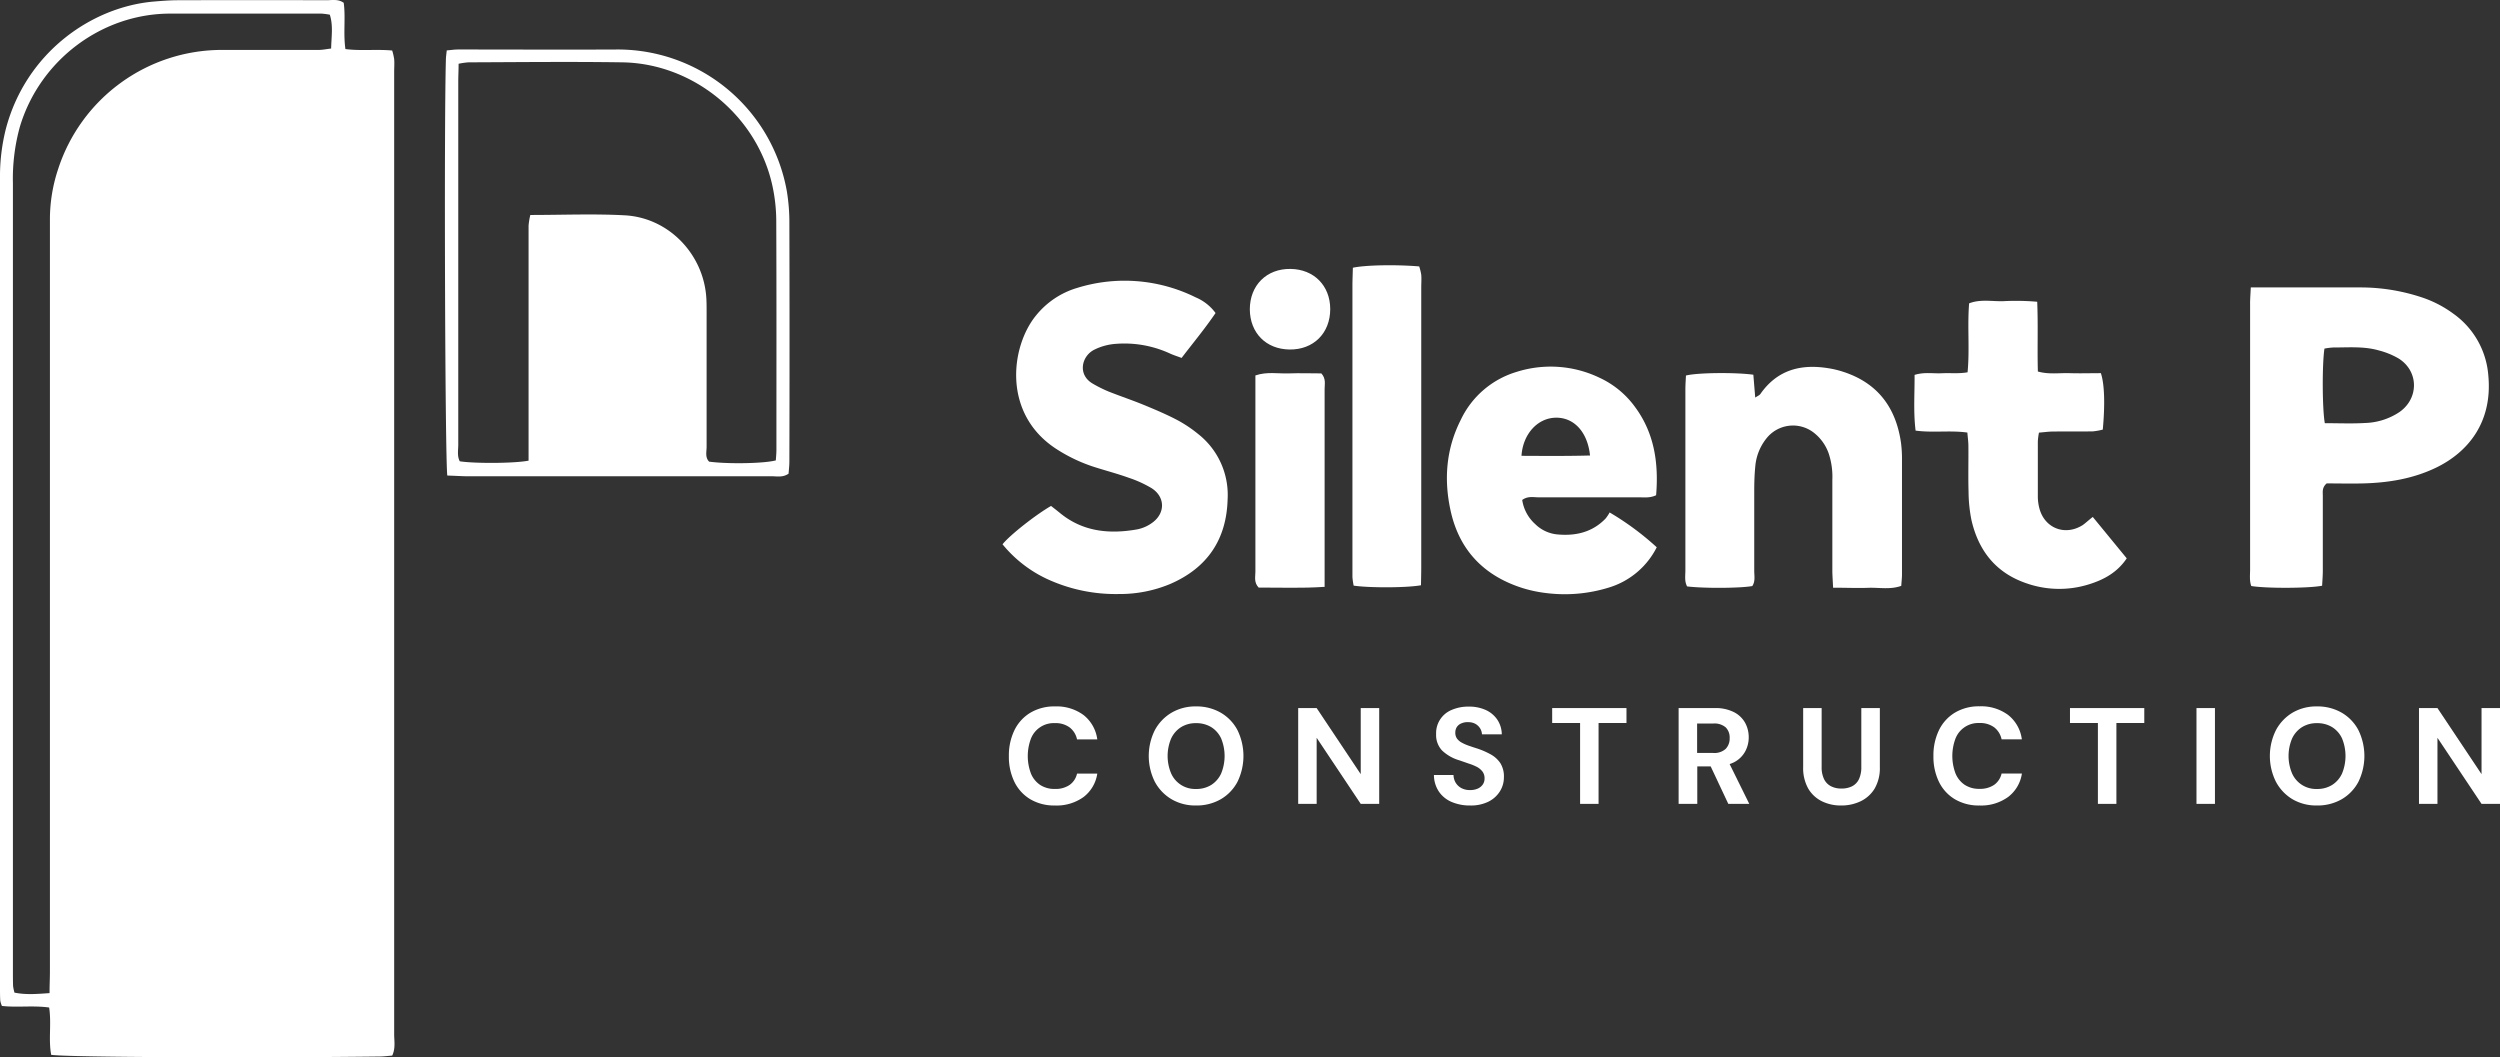 <svg xmlns="http://www.w3.org/2000/svg" viewBox="0 0 756.71 320.04"><rect x="0" y="0" width="756.71" height="320.04" fill="#333333" stroke="none"/><defs><style>.cls-1{fill:#fff;}</style></defs><g id="Layer_2" data-name="Layer 2"><g id="Layer_1-2" data-name="Layer 1"><path class="cls-1" d="M118.72,319.51c-1.27.1-2.51.26-3.75.28-39.95.48-94.83.22-99.47-.51-.88-4.57.12-9.37-.62-14.32-4.86-.68-9.64.05-14.3-.48a7.39,7.39,0,0,1-.5-1.58C0,301.62,0,300.34,0,299.07q0-122.49,0-245A58.78,58.78,0,0,1,1.8,38.91C7.88,16,27.59,2.11,46.56.47,49,.27,51.34.08,53.74.07Q76.27,0,98.81.07c1.71,0,3.53-.43,5.23.78.61,4.48-.17,9.12.51,14,4.71.61,9.33,0,14.16.44a17.39,17.39,0,0,1,.6,2.62c.11,1.27,0,2.56,0,3.83q0,145.74,0,291.48C119.34,315.24,119.73,317.35,118.72,319.51ZM15,300.6c0-2.46.11-4.51.11-6.55V72.11c0-1.92,0-3.84,0-5.75a48.15,48.15,0,0,1,2.45-15.07A52.15,52.15,0,0,1,67.22,15.11c9.75,0,19.5,0,29.24,0,1.21,0,2.42-.27,3.77-.42.08-3.62.66-6.92-.4-10.24a22.37,22.37,0,0,0-2.48-.33c-2.71,0-5.43,0-8.15,0-12.46,0-24.93,0-37.39,0C31,4,12.07,18.09,6,38.42a58.79,58.79,0,0,0-2.09,17q0,119.35,0,238.72c0,1.44,0,2.88.05,4.31a13.59,13.59,0,0,0,.42,2C7.77,301.14,11.07,300.88,15,300.6Z"/><path class="cls-1" d="M135.39,143.94c-.67-5.19-1-104.87-.43-125.68,0-.93.15-1.85.26-3,1.28-.11,2.35-.28,3.42-.28,16.15,0,32.3.08,48.44,0a52,52,0,0,1,51.07,42.81,58,58,0,0,1,.78,10q.1,36,0,71.92c0,1.26-.16,2.52-.24,3.66-1.79,1.24-3.6.77-5.31.78-14.23,0-28.46,0-42.68,0q-24.94,0-49.88,0C139.12,144.11,137.38,144,135.39,143.94Zm24.6-4.51V134q0-23.73,0-47.48c0-6.07,0-12.14,0-18.22a21.06,21.06,0,0,1,.53-3.23c9.72,0,19.17-.4,28.56.1,13.48.72,24.12,12,24.74,25.45.08,1.76.06,3.52.06,5.28,0,13.11,0,26.21,0,39.32,0,1.53-.51,3.21.76,4.51,5.53.76,16.66.58,20.19-.38.06-1,.18-2.09.18-3.18,0-23.18.05-46.36-.05-69.54a50.81,50.81,0,0,0-1.08-10c-4.43-21.29-23.78-37.43-45.54-37.76-15.51-.23-31-.06-46.53,0a22.1,22.1,0,0,0-3,.43c0,2-.1,3.7-.1,5.43q0,22.07,0,44.12,0,32.85,0,65.7c0,1.71-.39,3.5.46,5.08C143.52,140.31,155.61,140.29,160,139.43Z"/><path class="cls-1" d="M681.28,87H714.5a58.68,58.68,0,0,1,17.93,2.81A34.37,34.37,0,0,1,742.66,95a25.26,25.26,0,0,1,10.51,18.6c1.35,14.14-6.07,23.28-15.91,28-6.9,3.31-14.28,4.51-21.85,4.72-3.83.1-7.66,0-11.16,0-1.48,1.26-1.16,2.62-1.17,3.85,0,7.51,0,15,0,22.54,0,1.55-.14,3.11-.21,4.58-4.08.8-16.89.84-21.44.09-.6-1.57-.36-3.34-.36-5.05q0-29,0-58c0-7.35,0-14.71,0-22.06C681.05,90.66,681.18,89.1,681.28,87Zm22.41,41.09c4.24,0,8.24.18,12.21-.06a19.77,19.77,0,0,0,10.38-3.31c5.86-4.1,5.88-12.2-.09-16.11a23.27,23.27,0,0,0-6.15-2.54c-4.52-1.3-9.2-.88-13.82-.89a21.38,21.38,0,0,0-2.64.33C702.85,110.1,702.9,123.85,703.69,128.11Z"/><path class="cls-1" d="M367.93,94.75c-3.21,4.72-6.77,9-10.28,13.59-1.32-.5-2.5-.86-3.61-1.38a33,33,0,0,0-16.32-2.88,17.27,17.27,0,0,0-6.42,1.73c-3.92,1.89-5.28,7.64-.46,10.36a39,39,0,0,0,4.71,2.34c3.55,1.41,7.19,2.62,10.73,4.08s6.77,2.83,10,4.52a39.11,39.11,0,0,1,6.36,4.24,23.43,23.43,0,0,1,8.94,19.76c-.32,12.24-6.2,20.85-17.47,25.69a39.54,39.54,0,0,1-15.41,3,49.4,49.4,0,0,1-21.83-4.58,38.3,38.3,0,0,1-13.42-10.47c2.22-2.8,10.13-9,14.69-11.61.8.64,1.69,1.31,2.53,2,6.95,5.8,15,6.59,23.5,5.1a11.43,11.43,0,0,0,4.74-2.12c3.88-2.92,3.74-7.77-.36-10.37a34.82,34.82,0,0,0-6.94-3.15c-3.15-1.14-6.39-2-9.59-3a48.35,48.35,0,0,1-12.52-5.86c-16.1-10.66-13.57-30.76-6-40.14A25.16,25.16,0,0,1,326,87.16,48.43,48.43,0,0,1,361.9,90,14.33,14.33,0,0,1,367.93,94.75Z"/><path class="cls-1" d="M554.85,177.89c-.1-2.2-.23-3.76-.23-5.33,0-9.1,0-18.21,0-27.32a22.32,22.32,0,0,0-1.11-8,13.7,13.7,0,0,0-4.37-6.17,10.24,10.24,0,0,0-14.53,1.71,15.64,15.64,0,0,0-3.31,8.35c-.24,2.38-.31,4.78-.32,7.18,0,8.14,0,16.29,0,24.44,0,1.56.38,3.21-.59,4.64-3.62.66-14.63.73-19.72.11-.86-1.51-.52-3.29-.53-5q0-21.09,0-42.17c0-4.16,0-8.31,0-12.47,0-1.41.11-2.83.17-4.19,3.36-.88,14.9-1,20.4-.25.17,2.09.35,4.27.57,6.92.72-.49,1.28-.69,1.56-1.09,5.12-7.33,12.29-9.16,20.66-7.78a28.39,28.39,0,0,1,4.2,1c10.59,3.36,16.19,10.85,17.71,21.62a38.47,38.47,0,0,1,.29,5.26q0,17.25,0,34.51c0,1.11-.14,2.21-.22,3.47-3.31,1.2-6.67.47-9.95.59S558.78,177.89,554.85,177.89Z"/><path class="cls-1" d="M501.28,149.9c-1.93.91-3.7.62-5.42.63-10.07,0-20.14,0-30.22,0-1.54,0-3.18-.44-4.89.8a12.2,12.2,0,0,0,3.91,7.28,11,11,0,0,0,6.83,3.16c5.5.49,10.5-.68,14.48-4.8a12,12,0,0,0,1.24-1.86,85,85,0,0,1,14.26,10.54,24,24,0,0,1-14.55,12.21,45.11,45.11,0,0,1-19,1.64,39.83,39.83,0,0,1-7-1.48c-11.61-3.66-19.15-11.34-21.81-23.28-2.11-9.45-1.44-18.76,3-27.57A27.37,27.37,0,0,1,459,112.58a34.17,34.17,0,0,1,25.22,1.79,27.54,27.54,0,0,1,10.63,8.75C500.8,131.14,502.07,140.24,501.28,149.9Zm-20-12c-.75-7.22-4.91-11.59-10.42-11.47s-9.91,5-10.33,11.54C467.37,138,474.17,138.07,481.3,137.87Z"/><path class="cls-1" d="M633.45,156.47,643.73,169c-2.84,4.25-6.89,6.44-11.32,7.83a30.05,30.05,0,0,1-19.31-.37c-9.12-3.2-14.28-9.9-16.38-19.08a45.25,45.25,0,0,1-.87-8.55c-.14-4.63,0-9.27-.05-13.9,0-1.24-.19-2.48-.31-4-5.24-.73-10.36.12-15.67-.59-.7-5.68-.27-11.18-.31-16.86,2.89-.92,5.6-.37,8.25-.5s5.06.18,7.79-.29c.67-7-.1-13.89.47-20.87,3.41-1.33,6.94-.55,10.37-.66a73.66,73.66,0,0,1,10.24.18c.3,7.22,0,14.06.2,21.11,3.32.94,6.5.4,9.62.5s6.37,0,9.45,0c1.1,3.28,1.29,9.42.58,17.08a18.56,18.56,0,0,1-3,.54c-4,.07-8,0-12,.05-1.39,0-2.78.21-4.32.33a20.72,20.72,0,0,0-.34,2.6c0,5.59,0,11.18,0,16.77a14.12,14.12,0,0,0,.53,3.77c1.69,5.88,7.76,8.15,13,4.88C631.21,158.38,632,157.6,633.45,156.47Z"/><path class="cls-1" d="M430.11,177.15c-4.4.79-15.73.81-20.38.11a20.34,20.34,0,0,1-.37-2.6c0-3.51,0-7,0-10.53q0-38.77,0-77.54c0-1.88.09-3.76.13-5.55,3.7-.81,12.85-1,20.08-.4a16.13,16.13,0,0,1,.62,2.53c.11,1.27,0,2.55,0,3.83q0,42.12,0,84.24C430.2,173.14,430.14,175,430.11,177.15Z"/><path class="cls-1" d="M400.89,177.63c-7.11.48-13.61.18-19.9.23-1.51-1.58-1-3.25-1-4.79,0-11.81,0-23.62,0-35.43v-24c3.48-1.2,6.83-.5,10.1-.62s6.68,0,9.85,0c1.47,1.56,1,3.24,1,4.76,0,12.77,0,25.54,0,38.31v21.61Z"/><path class="cls-1" d="M402.64,93.54c0,7.31-5.07,12.36-12.34,12.25-7.09-.1-11.94-5-12-12.14,0-7.29,5.07-12.36,12.33-12.25C397.72,81.5,402.62,86.47,402.64,93.54Z"/><path class="cls-1" d="M319.33,243.81a14.17,14.17,0,0,1-7.45-1.88,12.48,12.48,0,0,1-4.83-5.26,17.3,17.3,0,0,1-1.68-7.81,17.48,17.48,0,0,1,1.68-7.83,12.58,12.58,0,0,1,4.83-5.3,14.09,14.09,0,0,1,7.45-1.91,13.71,13.71,0,0,1,8.64,2.61,11.21,11.21,0,0,1,4.16,7.38H326a6.13,6.13,0,0,0-2.24-3.63,7.13,7.13,0,0,0-4.47-1.3,7.41,7.41,0,0,0-7.23,4.66,15,15,0,0,0,0,10.62,7.63,7.63,0,0,0,2.8,3.44,7.86,7.86,0,0,0,4.43,1.2,7.51,7.51,0,0,0,4.47-1.22,5.68,5.68,0,0,0,2.24-3.42h6.13a10.9,10.9,0,0,1-4.16,7.09A13.88,13.88,0,0,1,319.33,243.81Z"/><path class="cls-1" d="M362,243.81a14.23,14.23,0,0,1-7.4-1.9,13.58,13.58,0,0,1-5.05-5.28,17.5,17.5,0,0,1,0-15.62,13.58,13.58,0,0,1,5.05-5.28,14.23,14.23,0,0,1,7.4-1.91,14.62,14.62,0,0,1,7.52,1.91,13.23,13.23,0,0,1,5.05,5.28,17.84,17.84,0,0,1,0,15.62,13.23,13.23,0,0,1-5.05,5.28A14.62,14.62,0,0,1,362,243.81Zm0-5a8.51,8.51,0,0,0,4.62-1.22,8.1,8.1,0,0,0,3-3.46,14,14,0,0,0,0-10.62,8,8,0,0,0-3-3.42,8.59,8.59,0,0,0-4.62-1.2,8.34,8.34,0,0,0-4.5,1.2,8.09,8.09,0,0,0-3,3.42,13.59,13.59,0,0,0,0,10.62,7.92,7.92,0,0,0,7.5,4.68Z"/><path class="cls-1" d="M392.94,243.32v-29h5.59l13.34,20v-20h5.59v29h-5.59l-13.34-20v20Z"/><path class="cls-1" d="M445,243.81a14,14,0,0,1-5.61-1.07,8.88,8.88,0,0,1-3.87-3.15,9.12,9.12,0,0,1-1.49-5h5.92a4.81,4.81,0,0,0,.66,2.32,4.5,4.5,0,0,0,1.72,1.63,5.41,5.41,0,0,0,2.63.6,5.59,5.59,0,0,0,2.3-.43,3.67,3.67,0,0,0,1.53-1.22,3.11,3.11,0,0,0,.56-1.87,3.31,3.31,0,0,0-.62-2.07,5.2,5.2,0,0,0-1.67-1.41,15.67,15.67,0,0,0-2.45-1c-.92-.32-1.88-.65-2.88-1a12.72,12.72,0,0,1-5.26-3,6.83,6.83,0,0,1-1.78-4.93,7.58,7.58,0,0,1,4.72-7.33,12.48,12.48,0,0,1,5.1-1,12.17,12.17,0,0,1,5.15,1,8.45,8.45,0,0,1,3.53,2.92,8.15,8.15,0,0,1,1.38,4.47h-6a3.83,3.83,0,0,0-.56-1.8,4,4,0,0,0-1.43-1.37,4.37,4.37,0,0,0-2.16-.51,4.5,4.5,0,0,0-2,.33A3,3,0,0,0,441,220a3.11,3.11,0,0,0-.5,1.8,3,3,0,0,0,.5,1.74,4.27,4.27,0,0,0,1.41,1.22,13.26,13.26,0,0,0,2.15.95c.83.29,1.73.59,2.69.89a24.11,24.11,0,0,1,4,1.76,8.4,8.4,0,0,1,2.88,2.63,7.57,7.57,0,0,1,1.08,4.27,8,8,0,0,1-1.18,4.22,8.63,8.63,0,0,1-3.46,3.15A12,12,0,0,1,445,243.81Z"/><path class="cls-1" d="M478.27,243.32V218.84h-8.45v-4.52h22.49v4.52h-8.45v24.48Z"/><path class="cls-1" d="M508.09,243.32v-29H519a12.37,12.37,0,0,1,5.77,1.2,8,8,0,0,1,3.42,3.21,9,9,0,0,1,1.12,4.46,8.87,8.87,0,0,1-1.1,4.32,8.06,8.06,0,0,1-3.39,3.24,12.62,12.62,0,0,1-5.91,1.22h-5.17v11.35Zm5.6-15.41h4.88a5.08,5.08,0,0,0,3.77-1.24,4.52,4.52,0,0,0,1.2-3.28,4.33,4.33,0,0,0-1.18-3.21,5.21,5.21,0,0,0-3.79-1.18h-4.88Zm9.44,15.41-6-12.76h6.05l6.3,12.76Z"/><path class="cls-1" d="M557.26,243.81a12.89,12.89,0,0,1-5.8-1.28,9.78,9.78,0,0,1-4.14-3.85,12.65,12.65,0,0,1-1.53-6.55V214.32h5.59v17.85a8.21,8.21,0,0,0,.72,3.63,4.76,4.76,0,0,0,2.08,2.17,6.79,6.79,0,0,0,3.21.71,7,7,0,0,0,3.25-.71,4.65,4.65,0,0,0,2.05-2.17,8.36,8.36,0,0,0,.7-3.63V214.32H569v17.81a12.36,12.36,0,0,1-1.57,6.55,10,10,0,0,1-4.25,3.85A13.39,13.39,0,0,1,557.26,243.81Z"/><path class="cls-1" d="M599.18,243.81a14.17,14.17,0,0,1-7.45-1.88,12.48,12.48,0,0,1-4.83-5.26,17.3,17.3,0,0,1-1.68-7.81A17.48,17.48,0,0,1,586.9,221a12.58,12.58,0,0,1,4.83-5.3,14.09,14.09,0,0,1,7.45-1.91,13.71,13.71,0,0,1,8.64,2.61,11.21,11.21,0,0,1,4.16,7.38h-6.13a6.18,6.18,0,0,0-2.24-3.63,7.13,7.13,0,0,0-4.47-1.3,7.41,7.41,0,0,0-7.23,4.66,15,15,0,0,0,0,10.62,7.63,7.63,0,0,0,2.8,3.44,7.86,7.86,0,0,0,4.43,1.2,7.51,7.51,0,0,0,4.47-1.22,5.73,5.73,0,0,0,2.24-3.42H612a10.9,10.9,0,0,1-4.16,7.09A13.88,13.88,0,0,1,599.18,243.81Z"/><path class="cls-1" d="M635,243.32V218.84h-8.45v-4.52h22.49v4.52H640.6v24.48Z"/><path class="cls-1" d="M664.84,243.32v-29h5.59v29Z"/><path class="cls-1" d="M701.29,243.81a14.23,14.23,0,0,1-7.4-1.9,13.58,13.58,0,0,1-5-5.28,17.5,17.5,0,0,1,0-15.62,13.58,13.58,0,0,1,5-5.28,14.23,14.23,0,0,1,7.4-1.91,14.62,14.62,0,0,1,7.52,1.91,13.23,13.23,0,0,1,5.05,5.28,17.84,17.84,0,0,1,0,15.62,13.23,13.23,0,0,1-5.05,5.28A14.62,14.62,0,0,1,701.29,243.81Zm0-5a8.45,8.45,0,0,0,4.61-1.22,8.05,8.05,0,0,0,3-3.46,14,14,0,0,0,0-10.62,7.94,7.94,0,0,0-3-3.42,8.53,8.53,0,0,0-4.61-1.2,8.34,8.34,0,0,0-4.5,1.2,8.09,8.09,0,0,0-3,3.42,13.59,13.59,0,0,0,0,10.62,7.92,7.92,0,0,0,7.5,4.68Z"/><path class="cls-1" d="M732.19,243.32v-29h5.59l13.34,20v-20h5.59v29h-5.59l-13.34-20v20Z"/></g></g></svg>